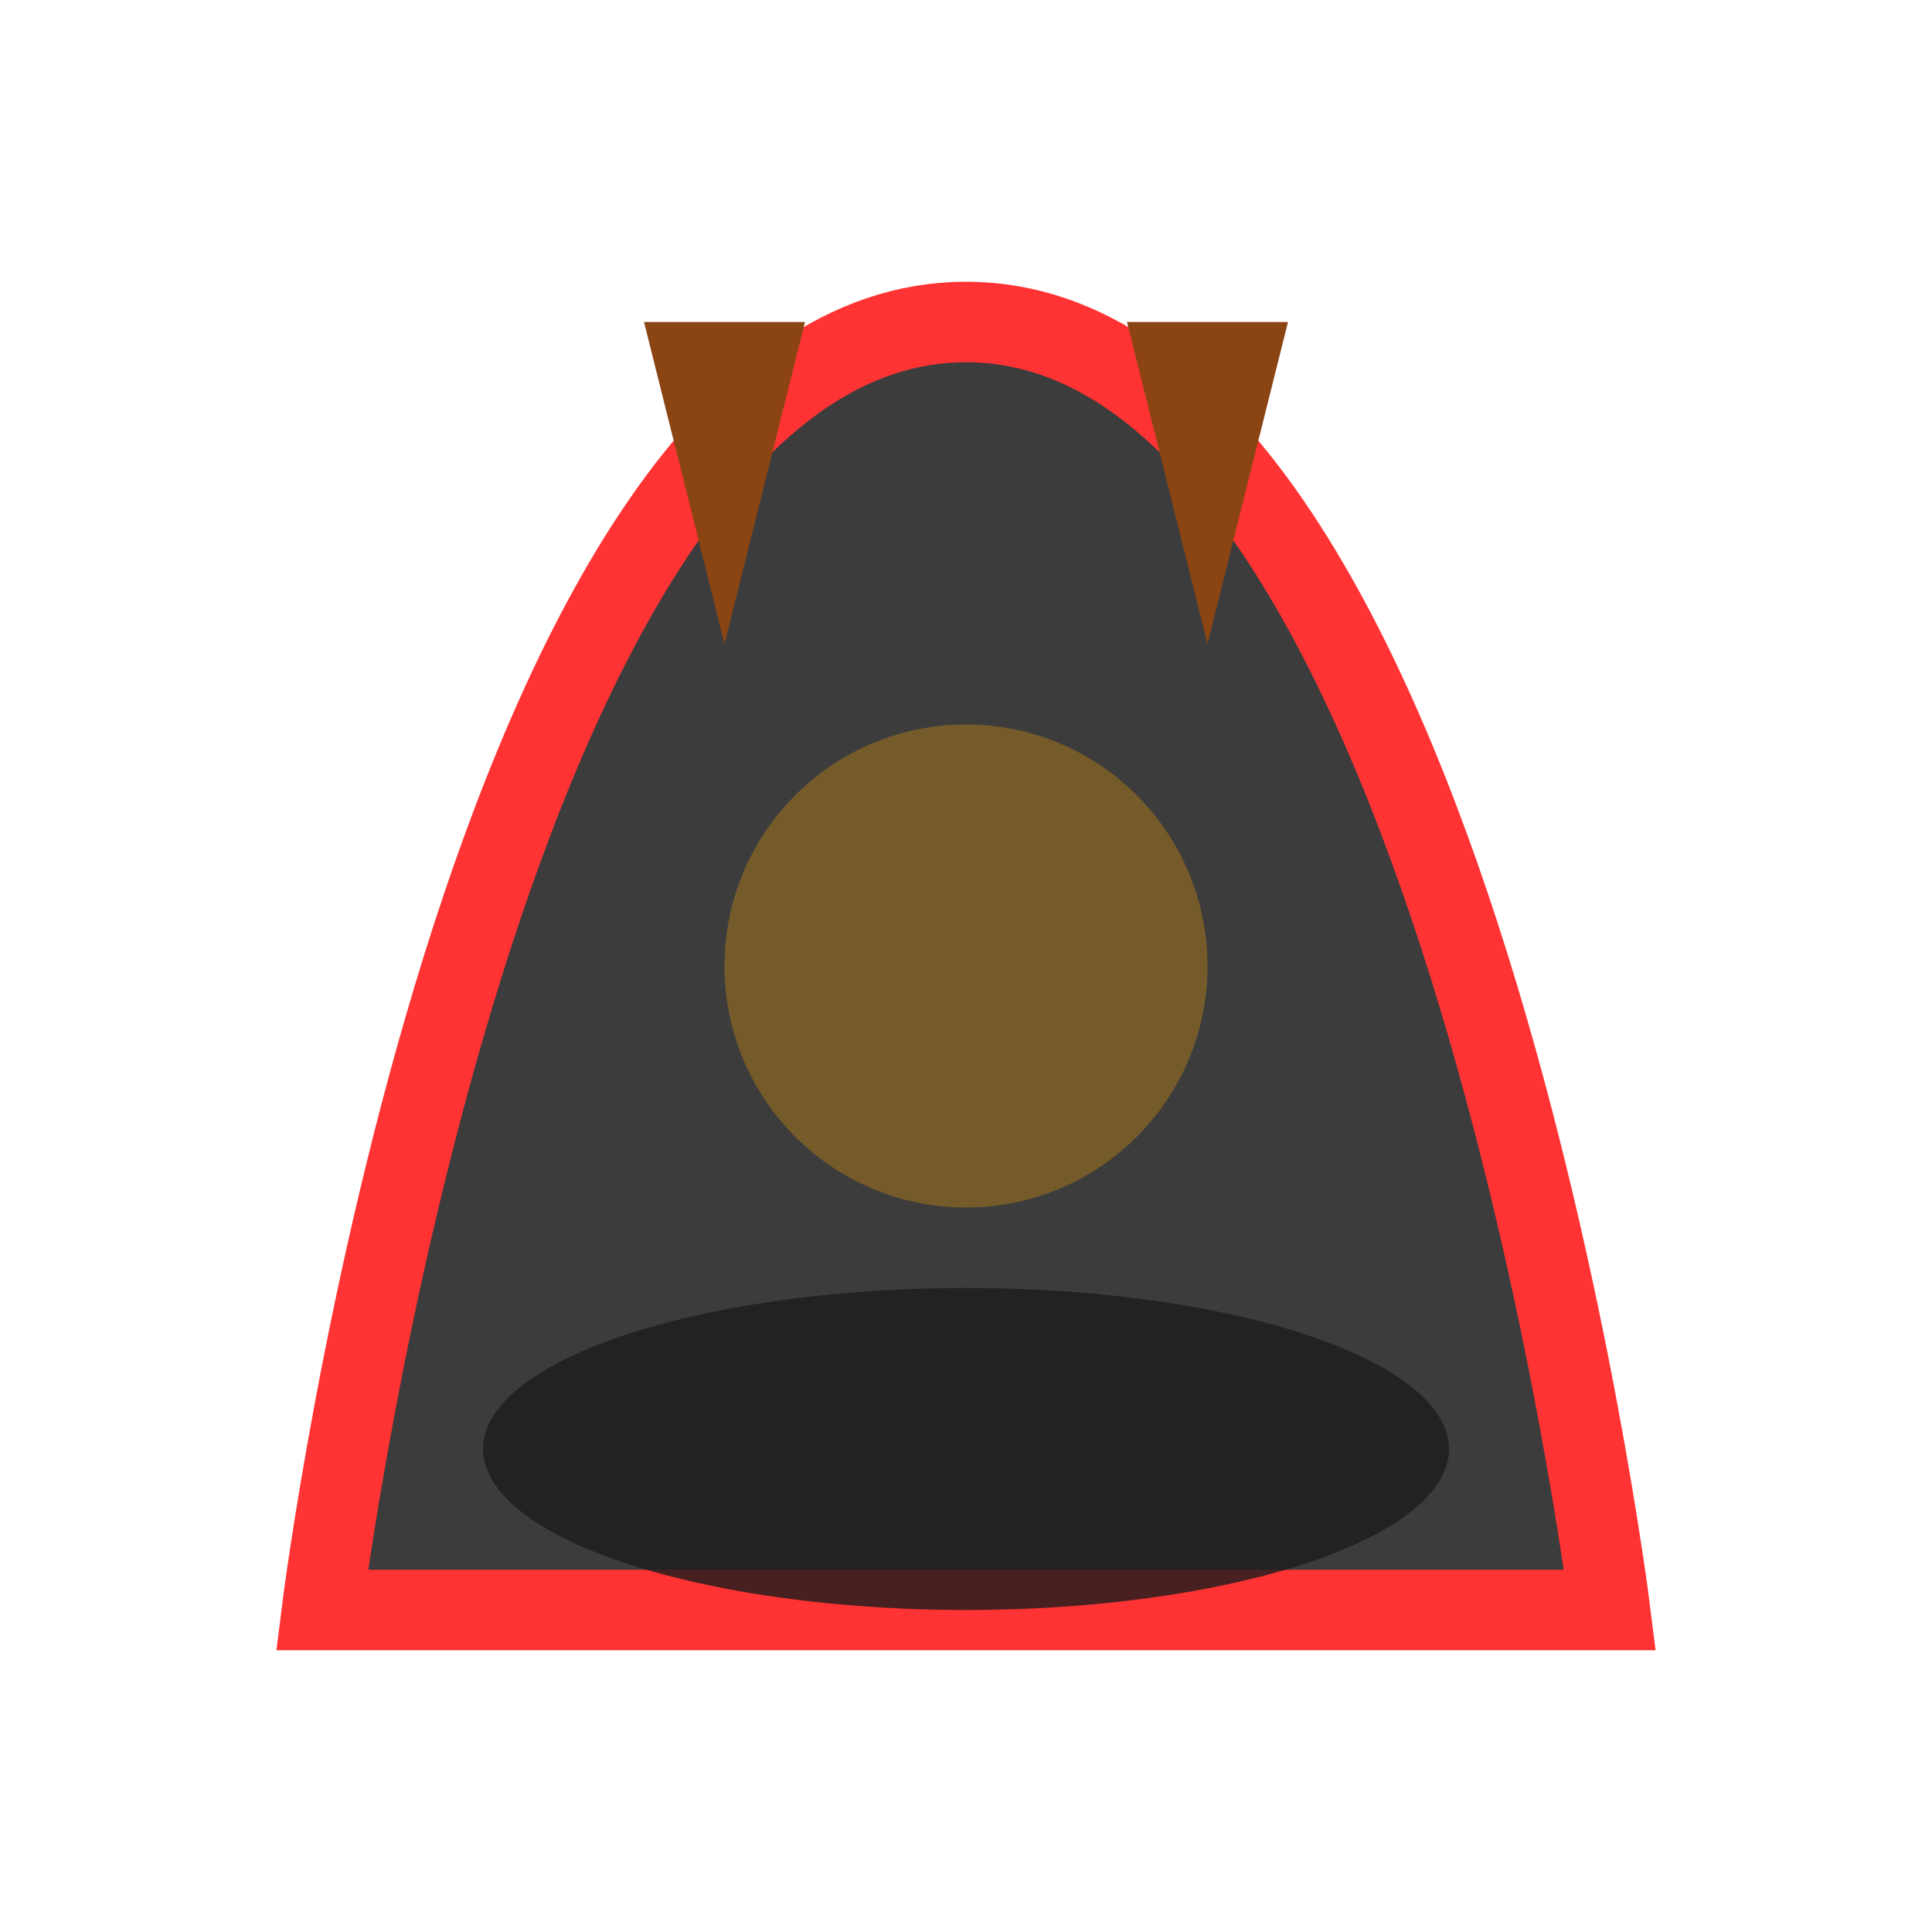 <svg width="24" height="24" viewBox="0 0 24 24" fill="none" xmlns="http://www.w3.org/2000/svg">
  <!-- Cave entrance -->
  <path d="M4 20C4 20 6 4 12 4C18 4 20 20 20 20H4Z" fill="#3C3C3C" stroke="#FF3333" stroke-width="1"/>
  
  <!-- Cave interior depth -->
  <ellipse cx="12" cy="18" rx="6" ry="2" fill="#1C1C1C" opacity="0.8"/>
  
  <!-- Stalactites -->
  <path d="M8 4L9 8L10 4" fill="#8B4513"/>
  <path d="M14 4L15 8L16 4" fill="#8B4513"/>
  
  <!-- Cave glow -->
  <circle cx="12" cy="12" r="3" fill="#FFA500" opacity="0.3"/>
</svg>